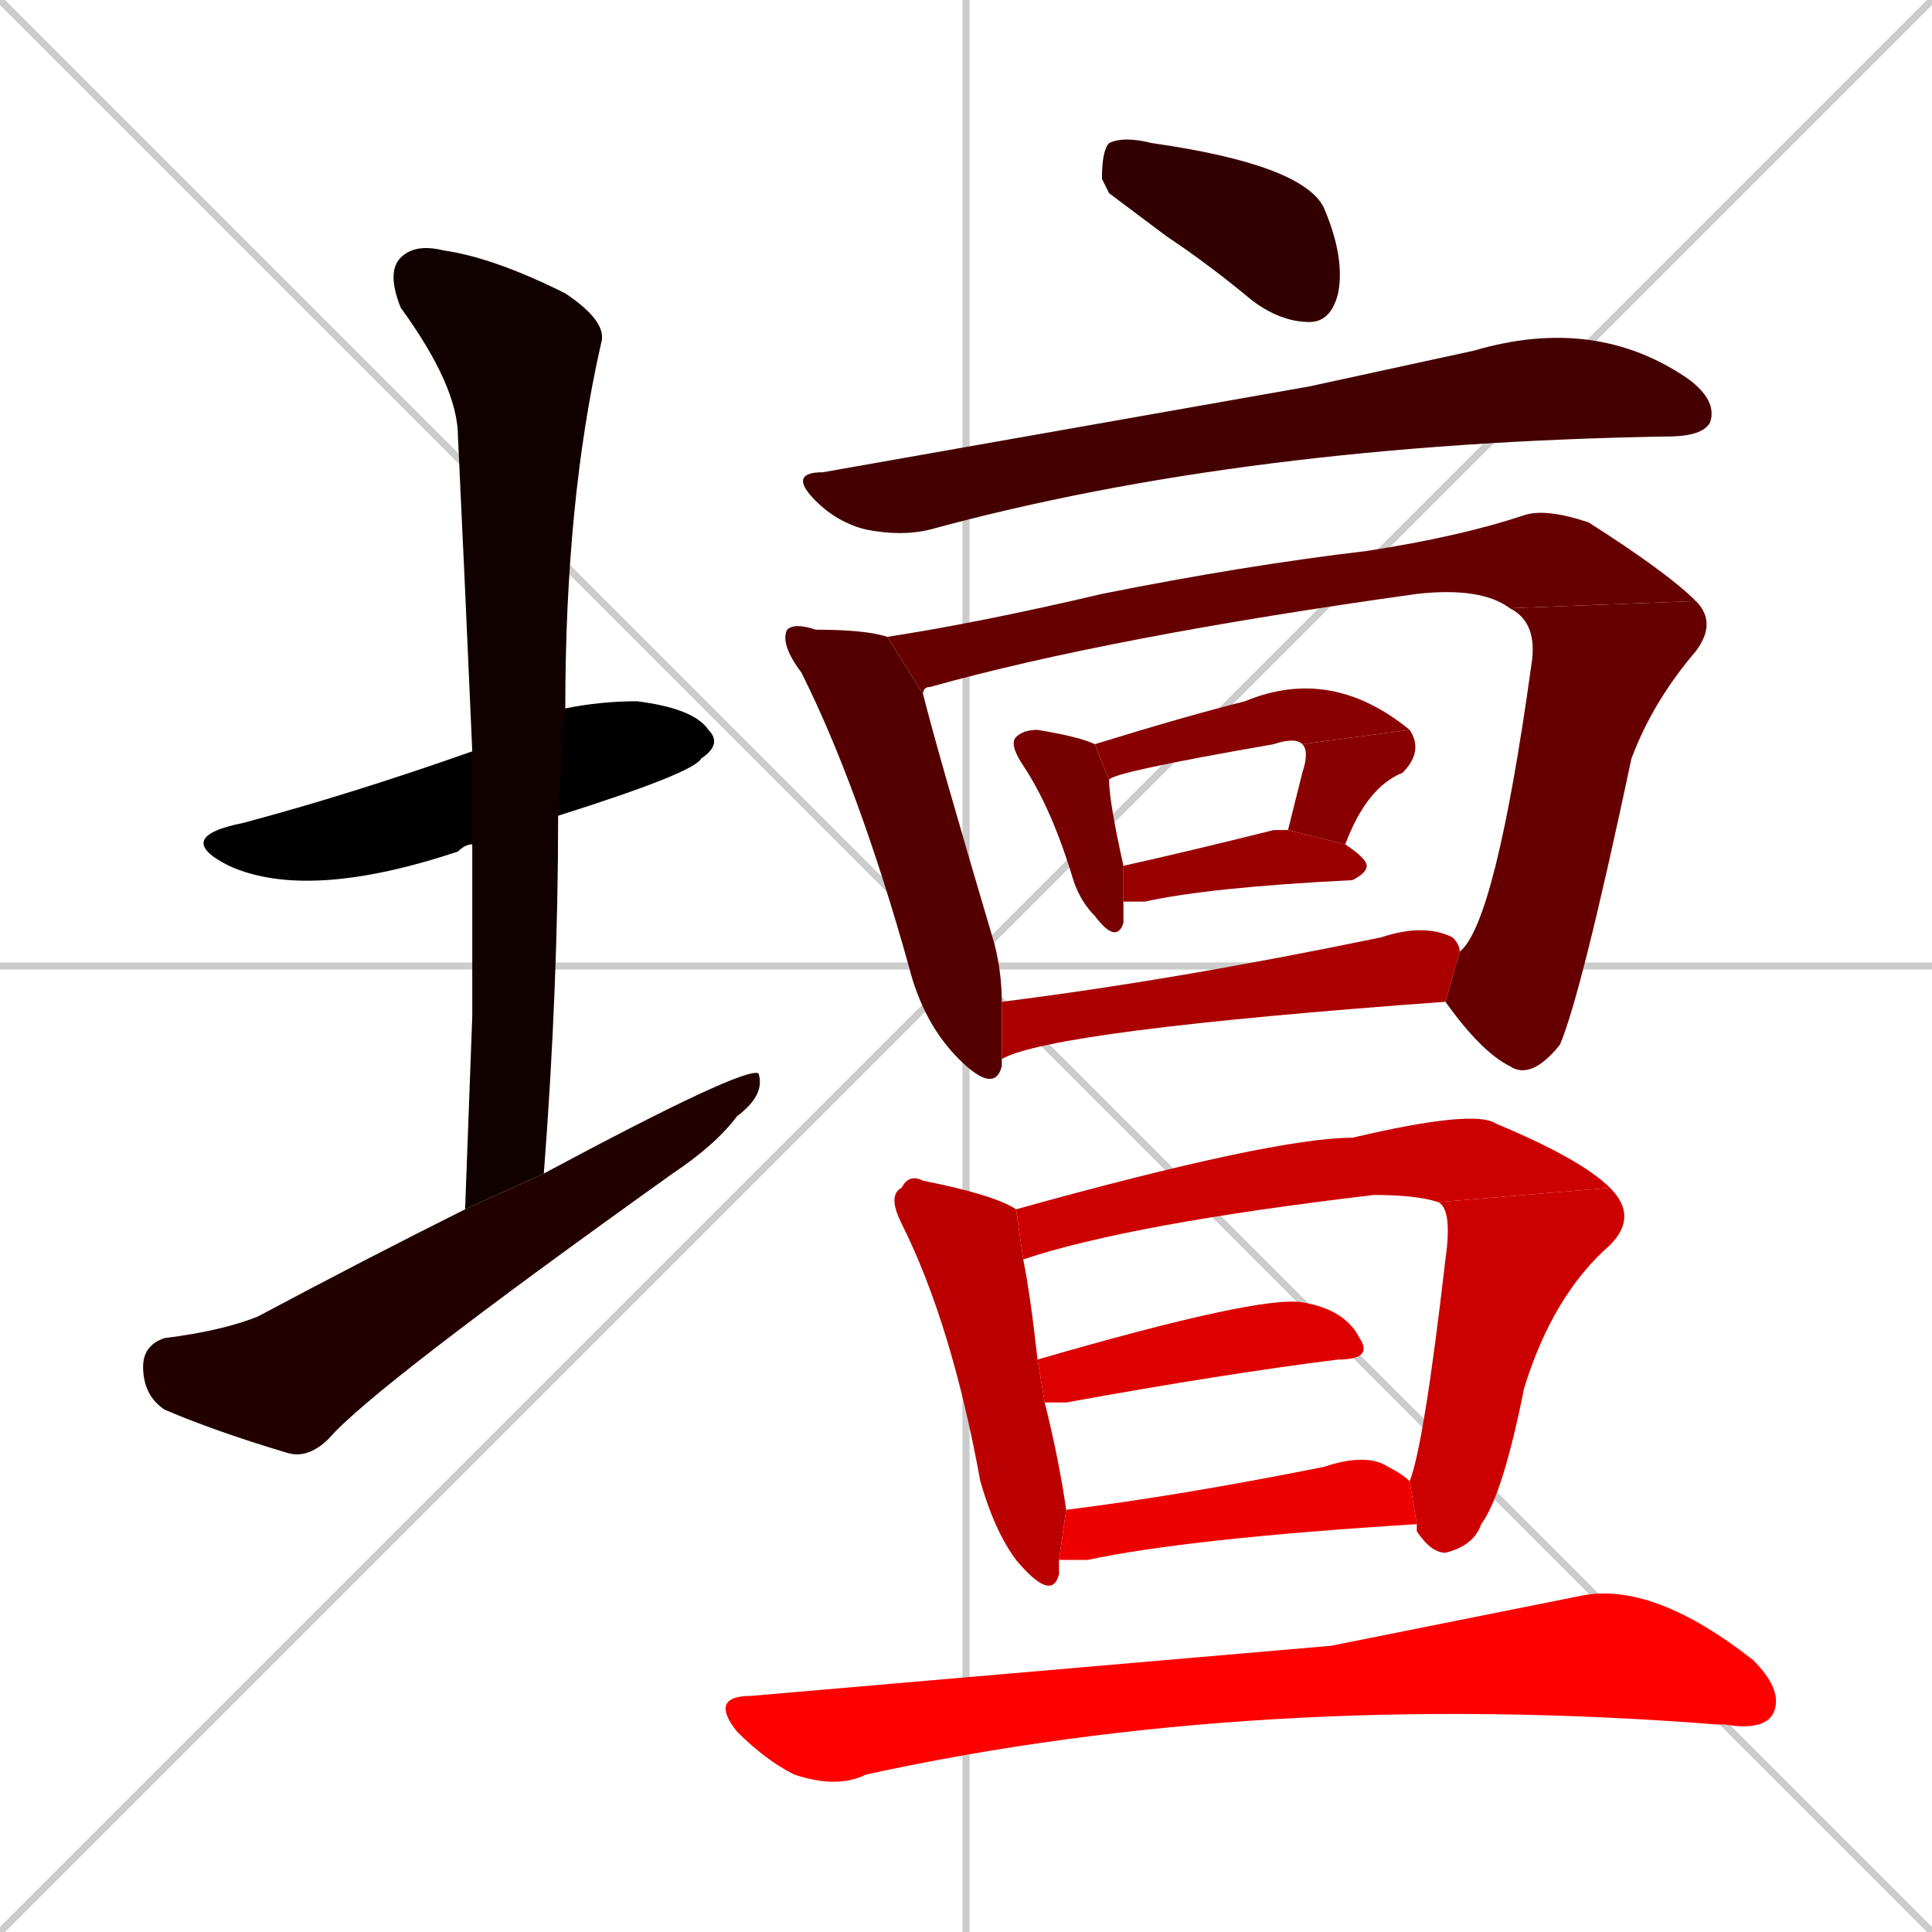 <svg xmlns="http://www.w3.org/2000/svg" xmlns:xlink="http://www.w3.org/1999/xlink" width="270" height="270"><path d="M 0 0 L 270 270 M 270 0 L 0 270 M 135 0 L 135 270 M 0 135 L 270 135" stroke="#CCCCCC" /><path d="M 66 118 Q 65 118 64 119 Q 43 126 32 121 Q 24 117 34 115 Q 49 111 66 105 L 79 99 Q 84 98 89 98 Q 97 99 99 102 Q 101 104 98 106 Q 97 108 78 114" fill="#000000" /><path d="M 66 142 L 66 118 L 66 105 Q 65 82 64 61 Q 64 54 56 43 Q 54 38 56 36 Q 58 34 62 35 Q 69 36 79 41 Q 85 45 84 48 Q 79 70 79 99 L 78 114 Q 78 138 76 164 L 65 169" fill="#110000" /><path d="M 76 164 Q 104 149 106 150 Q 107 153 103 156 Q 100 160 94 164 Q 52 194 46 201 Q 43 204 40 203 Q 30 200 23 197 Q 20 195 20 191 Q 20 188 23 187 Q 31 186 36 184 Q 51 176 65 169" fill="#220000" /><path d="M 155 27 L 154 25 Q 154 21 155 20 Q 157 19 161 20 Q 182 23 185 29 Q 188 36 187 41 Q 186 45 183 45 Q 179 45 175 42 Q 169 37 163 33" fill="#330000" /><path d="M 183 54 L 206 49 Q 223 44 236 53 Q 240 56 239 59 Q 238 61 233 61 Q 174 62 130 74 Q 126 75 121 74 Q 117 73 114 70 Q 110 66 115 66" fill="#440000" /><path d="M 140 148 L 140 149 Q 139 153 134 148 Q 129 143 127 135 Q 120 110 112 94 Q 109 90 110 88 Q 111 87 114 88 Q 121 88 124 89 L 129 97 Q 131 105 139 132 Q 140 136 140 140 L 140 148" fill="#550000" /><path d="M 211 85 Q 207 82 198 83 Q 155 89 130 96 Q 129 96 129 97 L 124 89 Q 137 87 154 83 Q 174 79 191 77 Q 204 75 213 72 Q 216 71 222 73 Q 233 80 237 84" fill="#660000" /><path d="M 204 133 Q 209 129 214 93 Q 215 87 211 85 L 237 84 Q 240 87 237 91 Q 231 98 228 106 Q 221 139 218 146 Q 214 151 211 149 Q 207 147 202 140" fill="#660000" /><path d="M 157 128 L 157 129 Q 156 132 153 128 Q 151 126 150 123 Q 147 113 143 107 Q 141 104 142 103 Q 143 102 145 102 Q 151 103 153 104 L 155 109 Q 155 112 157 121 L 157 126" fill="#770000" /><path d="M 182 104 Q 181 103 178 104 Q 155 108 155 109 L 153 104 Q 166 100 174 98 Q 186 93 197 102" fill="#880000" /><path d="M 180 116 Q 181 112 182 108 Q 183 105 182 104 L 197 102 Q 199 105 196 108 Q 191 110 188 118" fill="#880000" /><path d="M 157 121 Q 166 119 178 116 Q 179 116 180 116 L 188 118 Q 191 120 191 121 Q 191 122 189 123 Q 169 124 160 126 Q 159 126 157 126" fill="#990000" /><path d="M 140 140 Q 164 137 193 131 Q 199 129 203 131 Q 204 132 204 133 L 202 140 Q 147 144 140 148" fill="#aa0000" /><path d="M 148 219 L 148 220 Q 147 224 142 218 Q 139 214 137 207 Q 133 185 126 171 Q 124 167 126 166 Q 127 164 129 165 Q 139 167 142 169 L 143 176 Q 144 181 145 190 L 146 196 Q 148 204 149 211 L 148 218" fill="#bb0000" /><path d="M 201 168 Q 198 167 192 167 Q 158 171 143 176 L 142 169 Q 178 159 189 159 Q 206 155 209 157 Q 221 162 225 166" fill="#cc0000" /><path d="M 197 207 Q 199 202 202 176 Q 203 169 201 168 L 225 166 Q 229 170 225 174 Q 217 181 213 194 Q 210 209 207 213 Q 206 216 202 217 Q 200 217 198 214 Q 198 214 198 213" fill="#cc0000" /><path d="M 145 190 Q 176 181 182 182 Q 188 183 190 187 Q 192 190 187 190 Q 171 192 149 196 Q 147 196 146 196" fill="#dd0000" /><path d="M 149 211 Q 165 209 185 205 Q 191 203 194 205 Q 196 206 197 207 L 198 213 Q 166 215 152 218 Q 150 218 148 218" fill="#ee0000" /><path d="M 186 230 L 221 223 Q 231 221 245 232 Q 249 236 248 239 Q 247 242 241 241 Q 241 241 240 241 Q 176 236 121 248 Q 117 250 111 248 Q 107 246 103 242 Q 99 237 105 237" fill="#ff0000" /></svg>